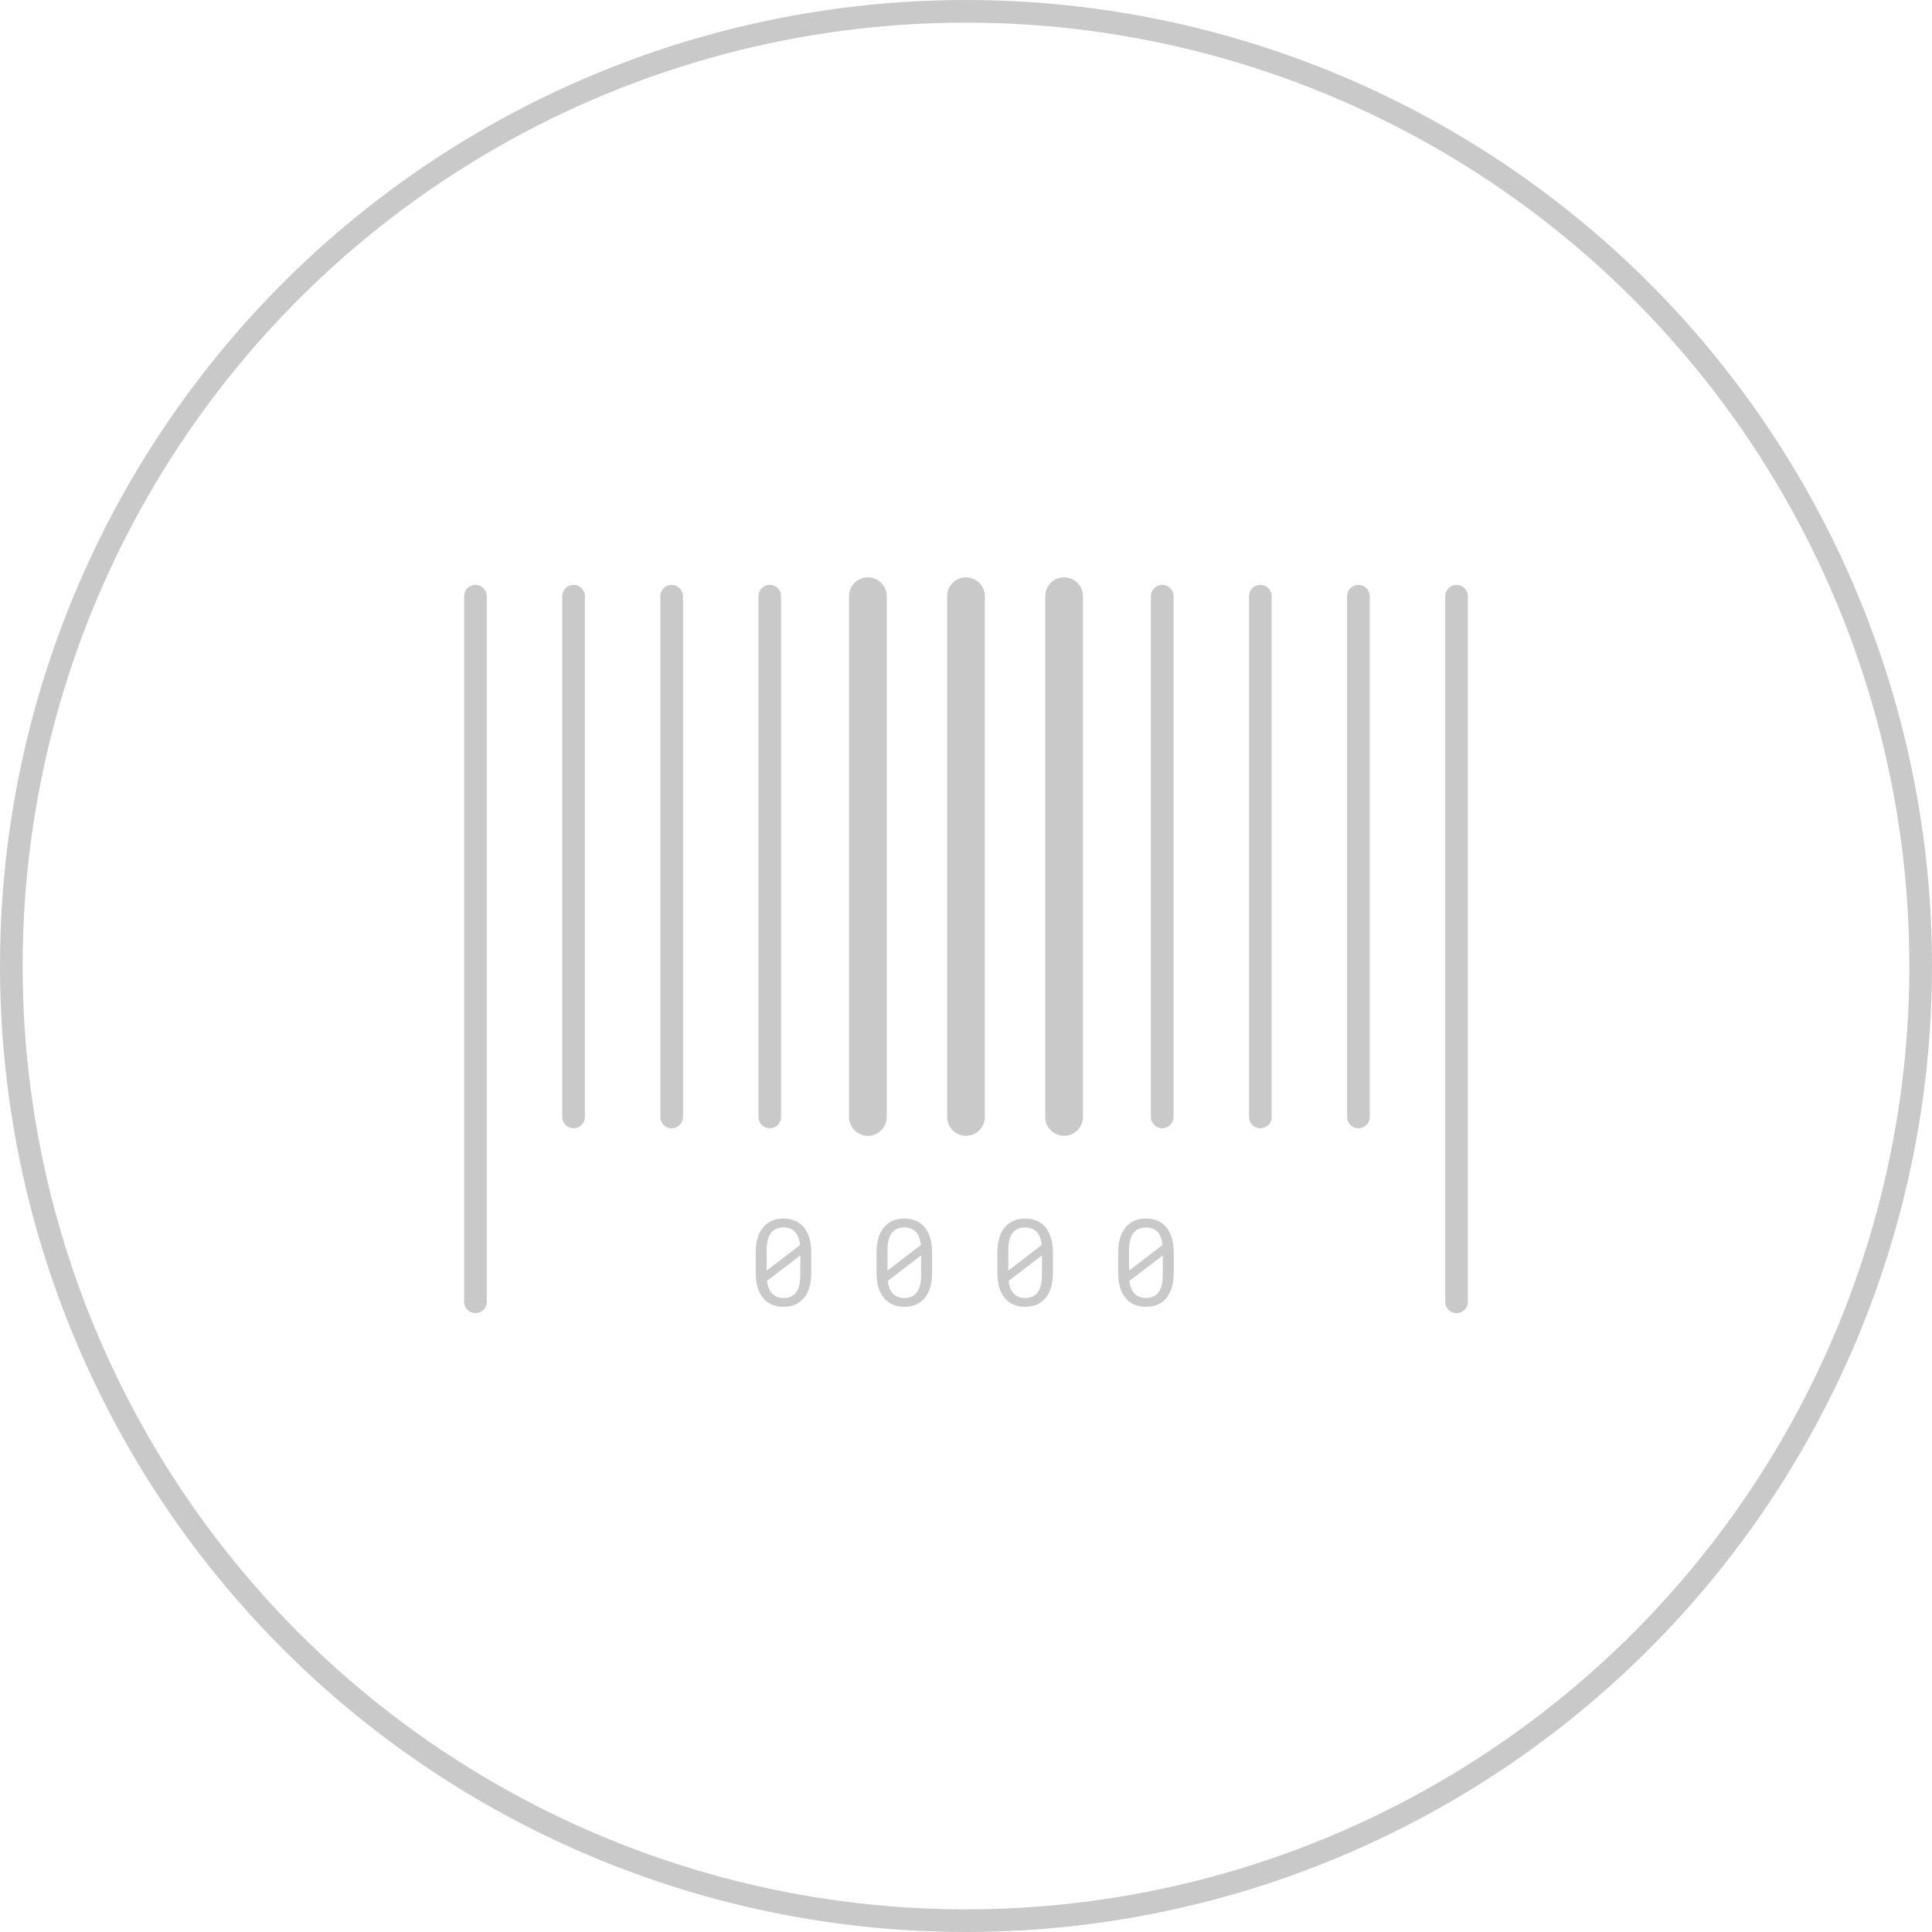 <svg width="256" height="256" viewBox="0 0 256 256" fill="none" xmlns="http://www.w3.org/2000/svg">
<circle cx="128" cy="128" r="126.5" stroke="#C9C9C9" stroke-width="3"/>
<path d="M63 79V172.5" stroke="#C9C9C9" stroke-width="3" stroke-linecap="round"/>
<path d="M193 79V172.5" stroke="#C9C9C9" stroke-width="3" stroke-linecap="round"/>
<path d="M180 79V148" stroke="#C9C9C9" stroke-width="3" stroke-linecap="round"/>
<path d="M167 79V148" stroke="#C9C9C9" stroke-width="3" stroke-linecap="round"/>
<path d="M154 79V148" stroke="#C9C9C9" stroke-width="3" stroke-linecap="round"/>
<path d="M141 79V148" stroke="#C9C9C9" stroke-width="5" stroke-linecap="round"/>
<path d="M128 79V148" stroke="#C9C9C9" stroke-width="5" stroke-linecap="round"/>
<path d="M115 79V148" stroke="#C9C9C9" stroke-width="5" stroke-linecap="round"/>
<path d="M102 79V148" stroke="#C9C9C9" stroke-width="3" stroke-linecap="round"/>
<path d="M89 79V148" stroke="#C9C9C9" stroke-width="3" stroke-linecap="round"/>
<path d="M76 79V148" stroke="#C9C9C9" stroke-width="3" stroke-linecap="round"/>
<path d="M107.5 168.648C107.5 169.372 107.417 170.016 107.25 170.578C107.083 171.135 106.844 171.604 106.531 171.984C106.219 172.37 105.836 172.661 105.383 172.859C104.93 173.057 104.411 173.156 103.828 173.156C103.25 173.156 102.732 173.06 102.273 172.867C101.815 172.669 101.427 172.375 101.109 171.984C100.792 171.604 100.549 171.135 100.383 170.578C100.216 170.016 100.133 169.372 100.133 168.648V165.984C100.133 165.26 100.216 164.62 100.383 164.062C100.549 163.5 100.792 163.026 101.109 162.641C101.422 162.255 101.805 161.964 102.258 161.766C102.716 161.562 103.234 161.461 103.812 161.461C104.396 161.461 104.914 161.562 105.367 161.766C105.826 161.964 106.214 162.255 106.531 162.641C106.844 163.026 107.083 163.5 107.25 164.062C107.417 164.62 107.5 165.26 107.5 165.984V168.648ZM101.586 168.359L106.016 164.961C105.974 164.586 105.898 164.255 105.789 163.969C105.685 163.677 105.542 163.435 105.359 163.242C105.182 163.044 104.964 162.896 104.703 162.797C104.448 162.698 104.151 162.648 103.812 162.648C103.469 162.648 103.164 162.703 102.898 162.812C102.638 162.917 102.417 163.07 102.234 163.273C102.016 163.529 101.852 163.859 101.742 164.266C101.638 164.667 101.586 165.133 101.586 165.664V167.57C101.586 167.701 101.586 167.831 101.586 167.961C101.586 168.091 101.586 168.224 101.586 168.359ZM106.047 168.953V167.344C106.047 167.266 106.047 167.117 106.047 166.898C106.047 166.674 106.047 166.49 106.047 166.344L101.625 169.727C101.672 170.107 101.755 170.443 101.875 170.734C101.995 171.021 102.151 171.258 102.344 171.445C102.521 171.622 102.734 171.758 102.984 171.852C103.234 171.94 103.516 171.984 103.828 171.984C104.156 171.984 104.448 171.935 104.703 171.836C104.958 171.737 105.174 171.594 105.352 171.406C105.591 171.151 105.766 170.818 105.875 170.406C105.99 169.995 106.047 169.51 106.047 168.953ZM123.509 168.648C123.509 169.372 123.426 170.016 123.259 170.578C123.093 171.135 122.853 171.604 122.541 171.984C122.228 172.37 121.845 172.661 121.392 172.859C120.939 173.057 120.421 173.156 119.837 173.156C119.259 173.156 118.741 173.06 118.283 172.867C117.824 172.669 117.436 172.375 117.119 171.984C116.801 171.604 116.559 171.135 116.392 170.578C116.226 170.016 116.142 169.372 116.142 168.648V165.984C116.142 165.26 116.226 164.62 116.392 164.062C116.559 163.5 116.801 163.026 117.119 162.641C117.431 162.255 117.814 161.964 118.267 161.766C118.726 161.562 119.244 161.461 119.822 161.461C120.405 161.461 120.923 161.562 121.377 161.766C121.835 161.964 122.223 162.255 122.541 162.641C122.853 163.026 123.093 163.5 123.259 164.062C123.426 164.62 123.509 165.26 123.509 165.984V168.648ZM117.595 168.359L122.025 164.961C121.983 164.586 121.908 164.255 121.798 163.969C121.694 163.677 121.551 163.435 121.369 163.242C121.192 163.044 120.973 162.896 120.712 162.797C120.457 162.698 120.16 162.648 119.822 162.648C119.478 162.648 119.173 162.703 118.908 162.812C118.647 162.917 118.426 163.07 118.244 163.273C118.025 163.529 117.861 163.859 117.752 164.266C117.647 164.667 117.595 165.133 117.595 165.664V167.57C117.595 167.701 117.595 167.831 117.595 167.961C117.595 168.091 117.595 168.224 117.595 168.359ZM122.056 168.953V167.344C122.056 167.266 122.056 167.117 122.056 166.898C122.056 166.674 122.056 166.49 122.056 166.344L117.634 169.727C117.681 170.107 117.765 170.443 117.884 170.734C118.004 171.021 118.16 171.258 118.353 171.445C118.53 171.622 118.744 171.758 118.994 171.852C119.244 171.94 119.525 171.984 119.837 171.984C120.166 171.984 120.457 171.935 120.712 171.836C120.968 171.737 121.184 171.594 121.361 171.406C121.601 171.151 121.775 170.818 121.884 170.406C121.999 169.995 122.056 169.51 122.056 168.953ZM139.519 168.648C139.519 169.372 139.435 170.016 139.269 170.578C139.102 171.135 138.862 171.604 138.55 171.984C138.237 172.37 137.855 172.661 137.402 172.859C136.948 173.057 136.43 173.156 135.847 173.156C135.269 173.156 134.751 173.06 134.292 172.867C133.834 172.669 133.446 172.375 133.128 171.984C132.81 171.604 132.568 171.135 132.402 170.578C132.235 170.016 132.152 169.372 132.152 168.648V165.984C132.152 165.26 132.235 164.62 132.402 164.062C132.568 163.5 132.81 163.026 133.128 162.641C133.441 162.255 133.823 161.964 134.277 161.766C134.735 161.562 135.253 161.461 135.831 161.461C136.415 161.461 136.933 161.562 137.386 161.766C137.844 161.964 138.232 162.255 138.55 162.641C138.862 163.026 139.102 163.5 139.269 164.062C139.435 164.62 139.519 165.26 139.519 165.984V168.648ZM133.605 168.359L138.034 164.961C137.993 164.586 137.917 164.255 137.808 163.969C137.704 163.677 137.56 163.435 137.378 163.242C137.201 163.044 136.982 162.896 136.722 162.797C136.467 162.698 136.17 162.648 135.831 162.648C135.487 162.648 135.183 162.703 134.917 162.812C134.657 162.917 134.435 163.07 134.253 163.273C134.034 163.529 133.87 163.859 133.761 164.266C133.657 164.667 133.605 165.133 133.605 165.664V167.57C133.605 167.701 133.605 167.831 133.605 167.961C133.605 168.091 133.605 168.224 133.605 168.359ZM138.066 168.953V167.344C138.066 167.266 138.066 167.117 138.066 166.898C138.066 166.674 138.066 166.49 138.066 166.344L133.644 169.727C133.691 170.107 133.774 170.443 133.894 170.734C134.014 171.021 134.17 171.258 134.362 171.445C134.54 171.622 134.753 171.758 135.003 171.852C135.253 171.94 135.534 171.984 135.847 171.984C136.175 171.984 136.467 171.935 136.722 171.836C136.977 171.737 137.193 171.594 137.37 171.406C137.61 171.151 137.784 170.818 137.894 170.406C138.008 169.995 138.066 169.51 138.066 168.953ZM155.528 168.648C155.528 169.372 155.445 170.016 155.278 170.578C155.111 171.135 154.872 171.604 154.559 171.984C154.247 172.37 153.864 172.661 153.411 172.859C152.958 173.057 152.44 173.156 151.856 173.156C151.278 173.156 150.76 173.06 150.302 172.867C149.843 172.669 149.455 172.375 149.138 171.984C148.82 171.604 148.578 171.135 148.411 170.578C148.244 170.016 148.161 169.372 148.161 168.648V165.984C148.161 165.26 148.244 164.62 148.411 164.062C148.578 163.5 148.82 163.026 149.138 162.641C149.45 162.255 149.833 161.964 150.286 161.766C150.744 161.562 151.263 161.461 151.841 161.461C152.424 161.461 152.942 161.562 153.395 161.766C153.854 161.964 154.242 162.255 154.559 162.641C154.872 163.026 155.111 163.5 155.278 164.062C155.445 164.62 155.528 165.26 155.528 165.984V168.648ZM149.614 168.359L154.044 164.961C154.002 164.586 153.927 164.255 153.817 163.969C153.713 163.677 153.57 163.435 153.388 163.242C153.21 163.044 152.992 162.896 152.731 162.797C152.476 162.698 152.179 162.648 151.841 162.648C151.497 162.648 151.192 162.703 150.927 162.812C150.666 162.917 150.445 163.07 150.263 163.273C150.044 163.529 149.88 163.859 149.77 164.266C149.666 164.667 149.614 165.133 149.614 165.664V167.57C149.614 167.701 149.614 167.831 149.614 167.961C149.614 168.091 149.614 168.224 149.614 168.359ZM154.075 168.953V167.344C154.075 167.266 154.075 167.117 154.075 166.898C154.075 166.674 154.075 166.49 154.075 166.344L149.653 169.727C149.7 170.107 149.783 170.443 149.903 170.734C150.023 171.021 150.179 171.258 150.372 171.445C150.549 171.622 150.763 171.758 151.013 171.852C151.263 171.94 151.544 171.984 151.856 171.984C152.184 171.984 152.476 171.935 152.731 171.836C152.986 171.737 153.203 171.594 153.38 171.406C153.619 171.151 153.794 170.818 153.903 170.406C154.018 169.995 154.075 169.51 154.075 168.953Z" fill="#C9C9C9"/>
</svg>
